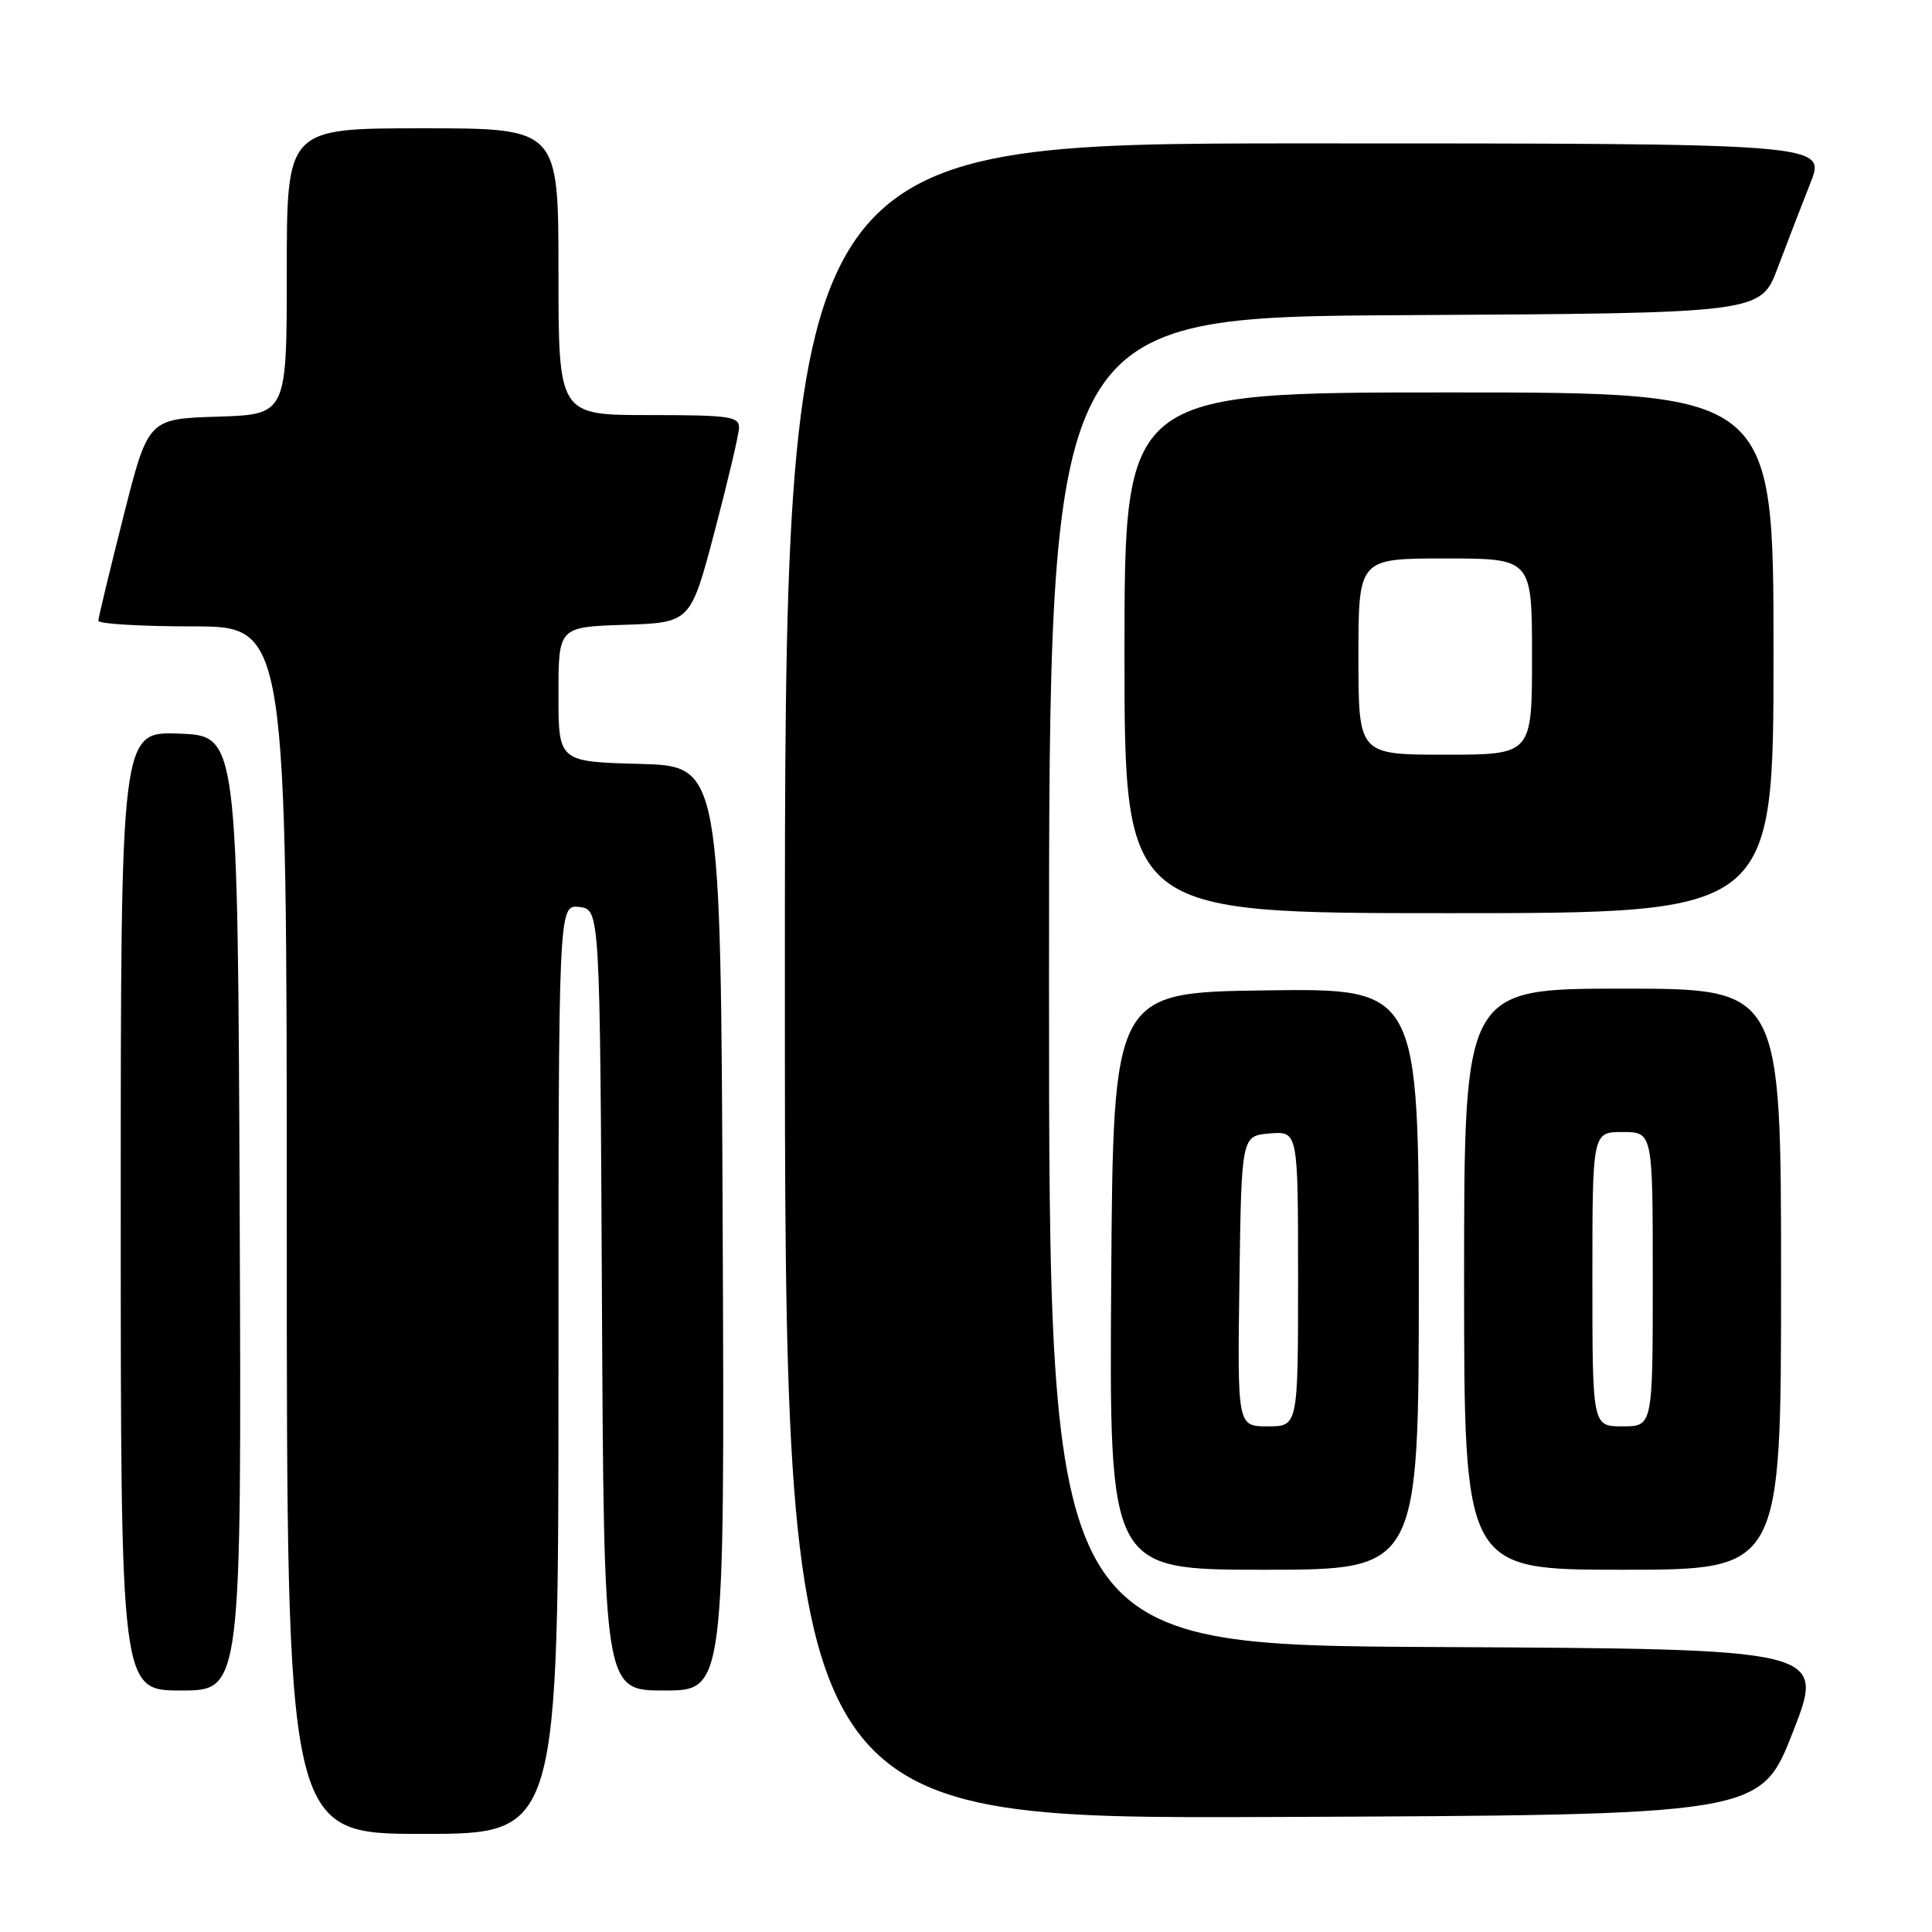 <?xml version="1.0" encoding="UTF-8" standalone="no"?>
<!DOCTYPE svg PUBLIC "-//W3C//DTD SVG 1.1//EN" "http://www.w3.org/Graphics/SVG/1.1/DTD/svg11.dtd" >
<svg xmlns="http://www.w3.org/2000/svg" xmlns:xlink="http://www.w3.org/1999/xlink" version="1.1" viewBox="0 0 256 256">
 <g >
 <path fill="currentColor"
d=" M 74.00 181.43 C 74.00 119.87 74.00 119.87 76.75 120.18 C 79.50 120.50 79.50 120.50 79.76 172.25 C 80.02 224.00 80.02 224.00 88.02 224.00 C 96.02 224.00 96.02 224.00 95.76 162.75 C 95.50 101.50 95.50 101.50 84.75 101.22 C 74.00 100.93 74.00 100.93 74.00 92.01 C 74.00 83.08 74.00 83.08 82.75 82.79 C 91.50 82.50 91.50 82.50 94.67 70.50 C 96.41 63.90 97.87 57.71 97.92 56.75 C 97.99 55.18 96.79 55.00 86.00 55.00 C 74.00 55.00 74.00 55.00 74.00 36.00 C 74.00 17.00 74.00 17.00 56.00 17.00 C 38.00 17.00 38.00 17.00 38.00 35.96 C 38.00 54.92 38.00 54.92 28.81 55.21 C 19.62 55.50 19.62 55.50 16.34 68.50 C 14.53 75.65 13.04 81.84 13.03 82.25 C 13.01 82.66 18.62 83.00 25.50 83.00 C 38.00 83.00 38.00 83.00 38.00 163.00 C 38.00 243.00 38.00 243.00 56.00 243.00 C 74.00 243.00 74.00 243.00 74.00 181.43 Z  M 237.57 229.50 C 241.87 218.50 241.87 218.50 190.43 218.24 C 139.00 217.98 139.00 217.98 139.00 130.00 C 139.00 42.02 139.00 42.02 186.15 41.76 C 233.30 41.50 233.30 41.50 235.55 35.50 C 236.79 32.20 238.75 27.14 239.89 24.25 C 241.97 19.00 241.97 19.00 172.99 19.00 C 104.00 19.00 104.00 19.00 104.00 130.01 C 104.00 241.01 104.00 241.01 168.63 240.76 C 233.27 240.50 233.27 240.50 237.57 229.50 Z  M 31.76 160.75 C 31.50 97.50 31.50 97.50 23.75 97.21 C 16.00 96.92 16.00 96.92 16.00 160.46 C 16.00 224.00 16.00 224.00 24.01 224.00 C 32.01 224.00 32.01 224.00 31.76 160.75 Z  M 188.00 169.48 C 188.00 130.96 188.00 130.96 167.75 131.23 C 147.50 131.50 147.50 131.50 147.24 169.75 C 146.98 208.00 146.98 208.00 167.49 208.00 C 188.00 208.00 188.00 208.00 188.00 169.48 Z  M 236.00 169.50 C 236.00 131.00 236.00 131.00 215.00 131.00 C 194.00 131.00 194.00 131.00 194.00 169.50 C 194.00 208.00 194.00 208.00 215.00 208.00 C 236.00 208.00 236.00 208.00 236.00 169.50 Z  M 235.00 86.50 C 235.00 52.00 235.00 52.00 192.00 52.00 C 149.00 52.00 149.00 52.00 149.00 86.50 C 149.00 121.00 149.00 121.00 192.00 121.00 C 235.00 121.00 235.00 121.00 235.00 86.50 Z  M 164.23 169.75 C 164.50 150.50 164.50 150.50 168.25 150.19 C 172.00 149.88 172.00 149.88 172.00 169.44 C 172.00 189.00 172.00 189.00 167.98 189.00 C 163.96 189.00 163.96 189.00 164.23 169.75 Z  M 211.00 169.50 C 211.00 150.00 211.00 150.00 215.00 150.00 C 219.00 150.00 219.00 150.00 219.00 169.50 C 219.00 189.00 219.00 189.00 215.00 189.00 C 211.00 189.00 211.00 189.00 211.00 169.50 Z  M 180.00 87.00 C 180.00 74.00 180.00 74.00 191.50 74.00 C 203.00 74.00 203.00 74.00 203.00 87.00 C 203.00 100.00 203.00 100.00 191.50 100.00 C 180.00 100.00 180.00 100.00 180.00 87.00 Z "/>
</g>
</svg>